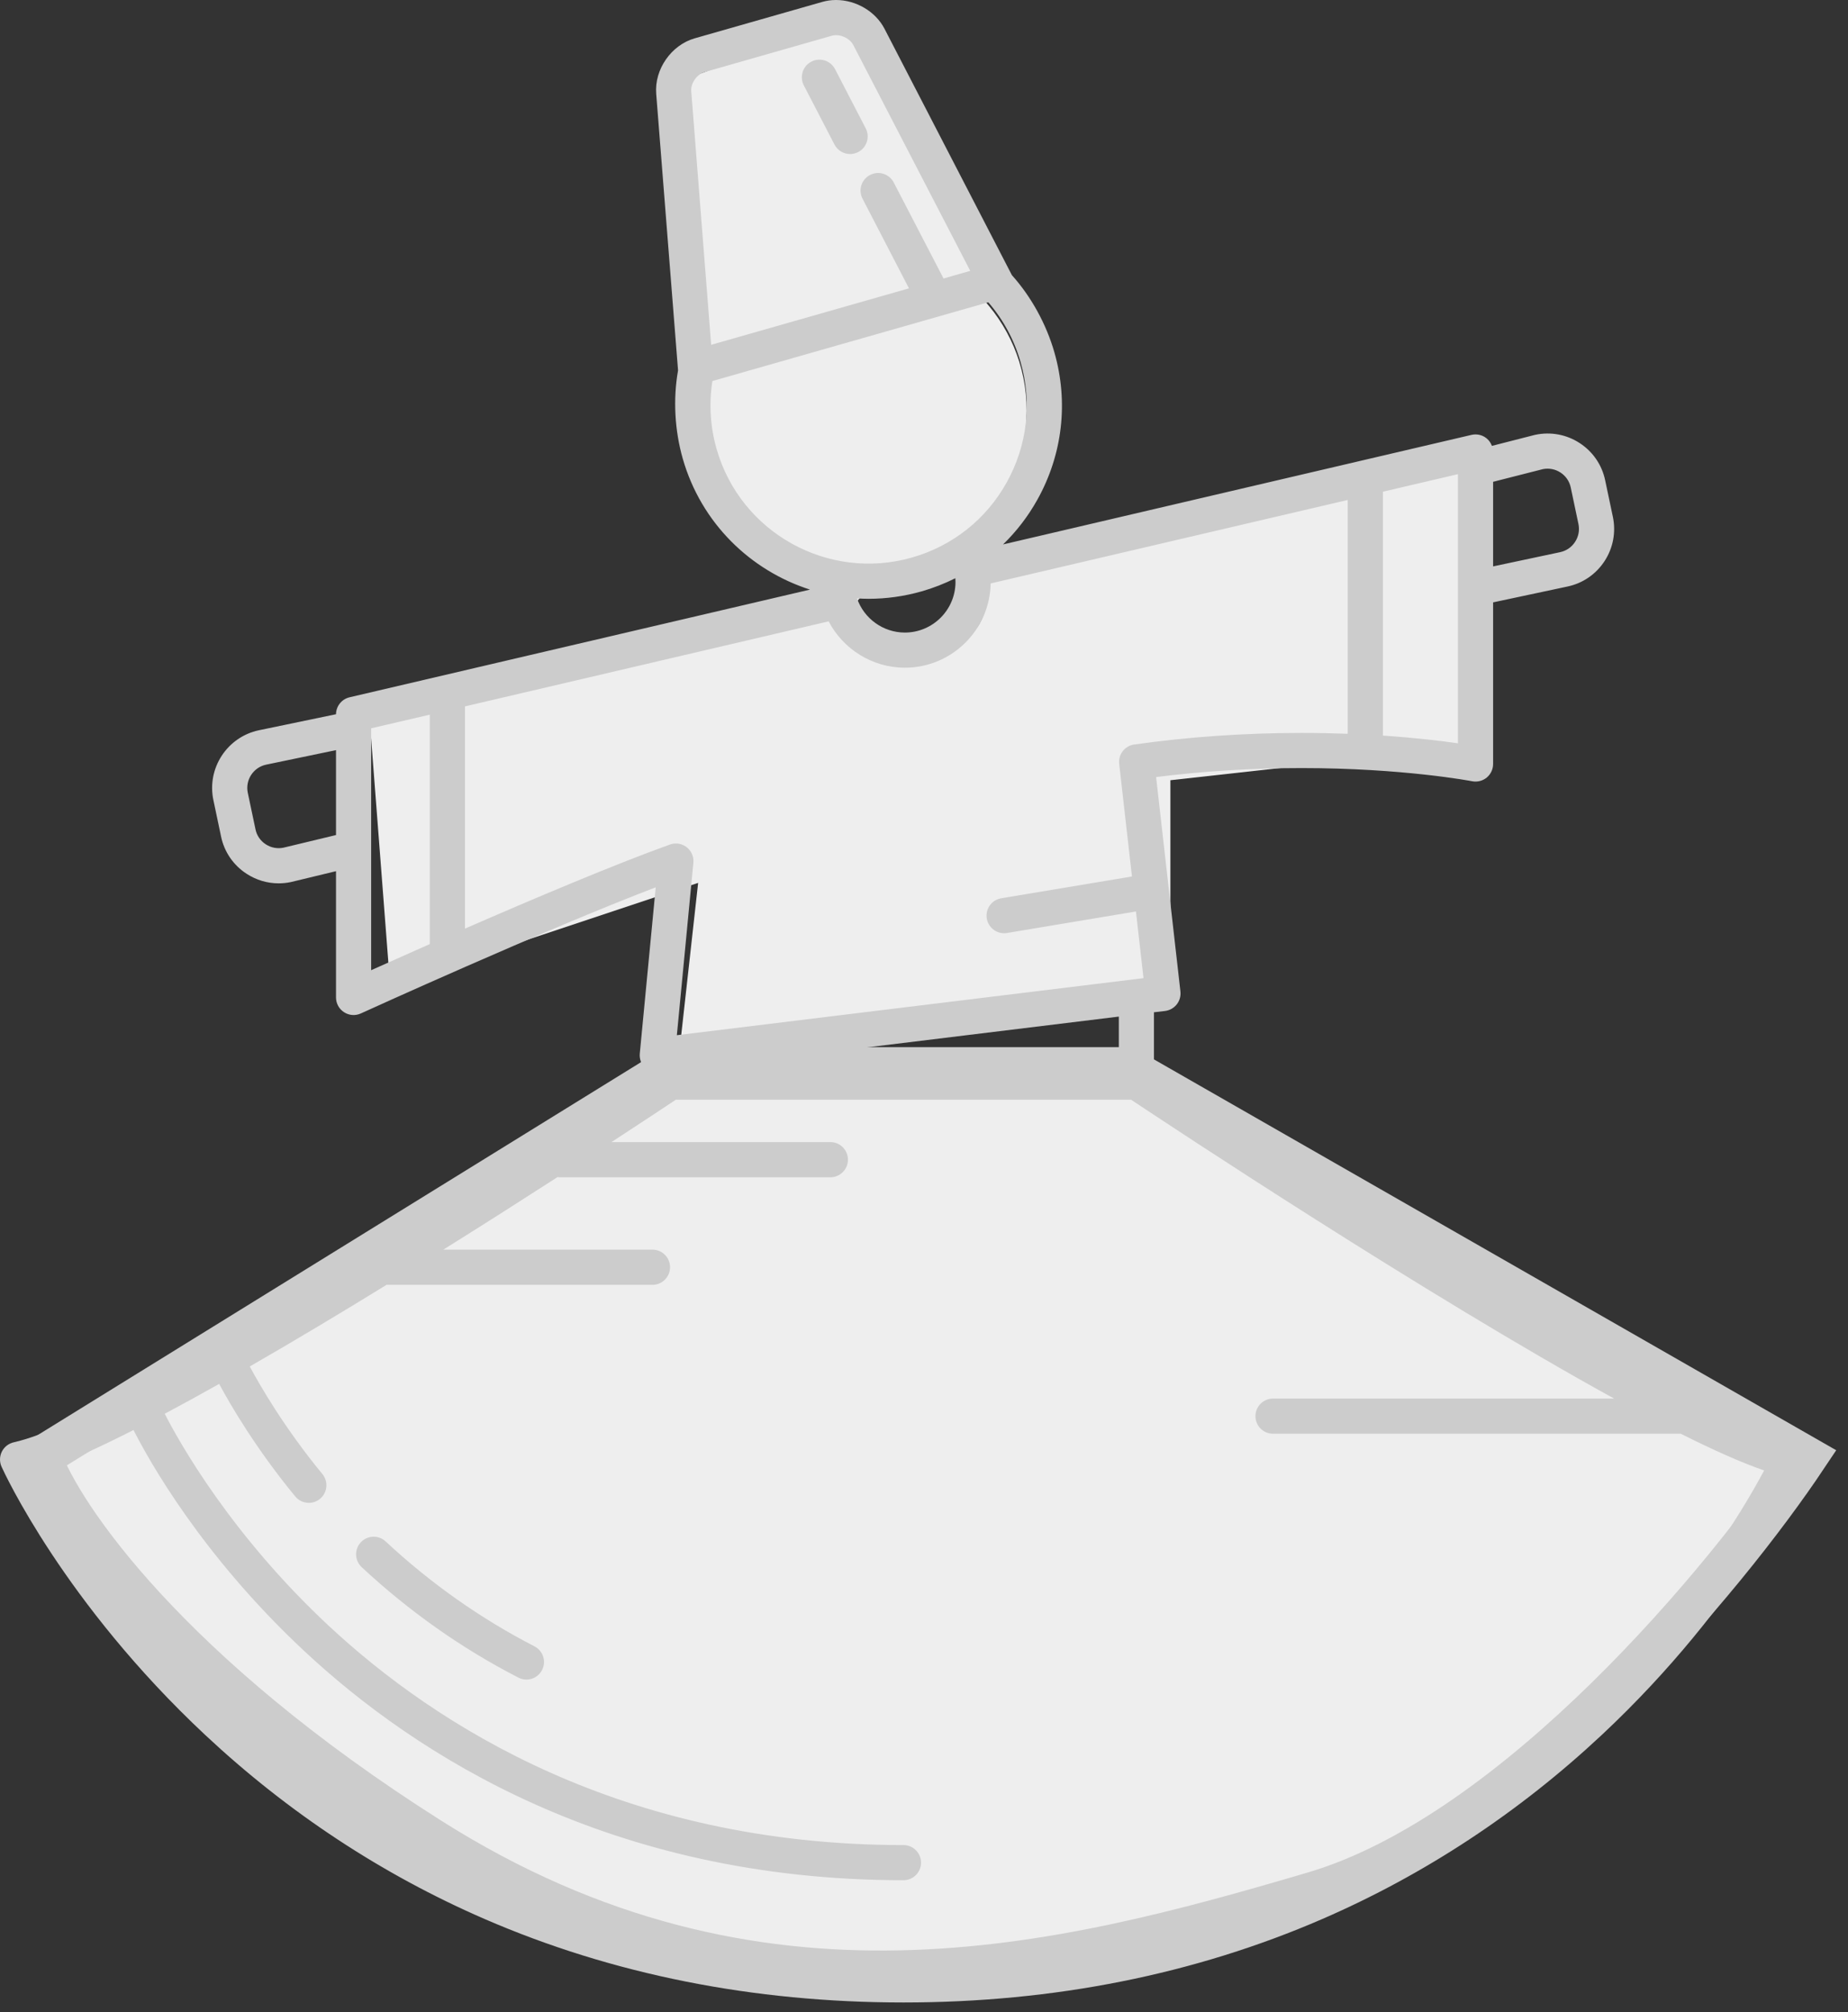 <svg width="45" height="49" viewBox="0 0 45 49" fill="none" xmlns="http://www.w3.org/2000/svg">
<rect x="0" y="0" width="45" height="49" fill="#333333" stroke="none"/>
<path d="M16.343 26L1 35.484C1.505 36.897 4.109 40.731 10.488 44.766C18.462 49.811 25.831 47.894 31.988 46.078C36.914 44.625 42.048 38.41 44 35.484L27.446 26H16.343Z" fill="#EEEEEE" stroke="#CCCCCC"/>
<path d="M16.5 26L17 21.5L9.5 24L9 17.5L21 14.5C20.5 15 20 16 22 16C24 16 24.167 14.667 24 14L36 11V18.5H33L28.5 19V24.5L16.5 26Z" fill="#EEEEEE"/>
<circle cx="21" cy="10" r="4" fill="#EEEEEE"/>
<path d="M17 10L16.5 2L20.5 0.5L24.5 7L17 10Z" fill="#EEEEEE"/>
<path d="M20.32 3.52C20.396 3.667 20.546 3.751 20.701 3.751C20.767 3.751 20.834 3.736 20.897 3.703C21.107 3.594 21.189 3.336 21.081 3.126L20.334 1.684C20.225 1.474 19.967 1.392 19.757 1.501C19.547 1.609 19.465 1.868 19.573 2.078L20.32 3.52Z" fill="#CCCCCC"/>
<path d="M16.511 9.02C16.387 9.72 16.429 10.48 16.625 11.167C17.074 12.738 18.274 13.894 19.724 14.358L8.513 16.98C8.32 17.025 8.184 17.196 8.182 17.393L6.305 17.783C5.531 17.946 5.033 18.709 5.196 19.483L5.383 20.371C5.461 20.746 5.682 21.068 6.003 21.277C6.239 21.431 6.509 21.511 6.785 21.511C6.884 21.511 6.984 21.501 7.083 21.48C7.087 21.479 7.091 21.478 7.095 21.477L8.182 21.215V24.29C8.182 24.436 8.256 24.571 8.379 24.65C8.501 24.729 8.655 24.74 8.788 24.679C8.836 24.657 13.233 22.653 15.967 21.608L15.579 25.658C15.567 25.787 15.614 25.915 15.707 26.005C15.761 26.058 15.828 26.093 15.899 26.112V26.123C14.313 27.175 3.23 34.48 0.335 35.123C0.209 35.151 0.103 35.235 0.045 35.35C-0.012 35.465 -0.015 35.6 0.038 35.718C0.098 35.851 1.557 39.031 4.998 42.251C7.019 44.142 9.306 45.648 11.795 46.729C14.905 48.079 18.338 48.764 22 48.764C25.662 48.764 29.095 48.079 32.205 46.729C34.694 45.648 36.981 44.142 39.002 42.251C42.443 39.031 43.902 35.851 43.962 35.718C44.015 35.6 44.012 35.465 43.955 35.35C43.897 35.235 43.791 35.151 43.665 35.123C40.77 34.48 29.687 27.175 28.1 26.123V24.651L28.37 24.619C28.604 24.59 28.77 24.379 28.744 24.145L28.152 18.923C29.309 18.778 30.499 18.704 31.695 18.704C34.164 18.704 35.832 19.021 35.849 19.025C35.975 19.049 36.104 19.016 36.203 18.935C36.301 18.853 36.358 18.732 36.358 18.605V14.669L38.165 14.284C38.54 14.206 38.862 13.985 39.072 13.664C39.281 13.343 39.353 12.959 39.274 12.584L39.087 11.697C39.009 11.322 38.788 11 38.467 10.79C38.146 10.581 37.762 10.509 37.387 10.588C37.381 10.589 37.375 10.59 37.369 10.592L36.329 10.858C36.302 10.786 36.258 10.721 36.196 10.672C36.094 10.59 35.96 10.561 35.833 10.59L24.425 13.258C24.753 12.94 25.036 12.572 25.264 12.162C25.875 11.063 26.021 9.792 25.676 8.584C25.48 7.897 25.114 7.229 24.64 6.7L21.537 0.698C21.32 0.281 20.847 0 20.358 0C20.244 0 20.132 0.015 20.025 0.046L16.918 0.933C16.345 1.096 15.932 1.69 15.979 2.284L16.511 9.02ZM27.244 25.924L17.689 25.924L27.244 24.756V25.924ZM37.571 11.424C37.72 11.395 37.871 11.424 37.999 11.507C38.129 11.592 38.218 11.722 38.249 11.873L38.436 12.76C38.468 12.912 38.439 13.066 38.354 13.196C38.27 13.326 38.14 13.415 37.987 13.447L36.358 13.793V11.733L37.571 11.424ZM35.502 18.101C35.1 18.043 34.474 17.967 33.674 17.913V11.974L35.502 11.547V18.101ZM22.976 6.782L21.763 4.444C21.654 4.234 21.396 4.152 21.186 4.261C20.976 4.37 20.894 4.628 21.003 4.838L22.134 7.022L17.317 8.397L16.832 2.218C16.817 2.028 16.97 1.809 17.153 1.756L20.26 0.869C20.291 0.861 20.323 0.856 20.358 0.856C20.527 0.856 20.706 0.958 20.776 1.092L23.626 6.596L22.976 6.782ZM17.449 10.932C17.295 10.394 17.261 9.827 17.347 9.279L24.066 7.361C24.429 7.781 24.699 8.281 24.852 8.819C25.135 9.808 25.015 10.847 24.515 11.746C24.016 12.645 23.196 13.295 22.207 13.577C20.166 14.16 18.031 12.973 17.449 10.932ZM21.152 14.582C21.579 14.582 22.012 14.523 22.442 14.401C22.729 14.319 23.003 14.211 23.263 14.081C23.265 14.111 23.267 14.141 23.267 14.17C23.267 14.851 22.714 15.404 22.033 15.404C21.508 15.404 21.039 15.065 20.869 14.572C20.963 14.578 21.057 14.582 21.152 14.582ZM6.901 20.643C6.751 20.673 6.599 20.644 6.471 20.56C6.341 20.476 6.252 20.346 6.221 20.194L6.034 19.307C5.968 18.994 6.169 18.687 6.48 18.621L8.182 18.267V20.335L6.901 20.643ZM9.038 17.736L10.466 17.403V22.99C9.892 23.244 9.396 23.465 9.038 23.626V17.736ZM11.322 22.614V17.202L20.178 15.131C20.533 15.812 21.247 16.26 22.033 16.26C23.173 16.26 24.103 15.343 24.123 14.208L32.818 12.175V17.869C32.466 17.856 32.092 17.848 31.695 17.848C30.316 17.848 28.945 17.943 27.619 18.13C27.389 18.163 27.227 18.372 27.253 18.602L27.564 21.344L24.381 21.875C24.147 21.914 23.99 22.134 24.029 22.368C24.064 22.577 24.245 22.726 24.451 22.726C24.474 22.726 24.497 22.724 24.521 22.72L27.661 22.196L27.845 23.82L16.482 25.209L16.884 21.01C16.898 20.864 16.837 20.721 16.721 20.631C16.645 20.572 16.552 20.541 16.458 20.541C16.41 20.541 16.36 20.549 16.314 20.566C14.967 21.049 12.97 21.895 11.322 22.614ZM38.417 41.626C35.354 44.492 30.02 47.907 22 47.907C13.997 47.907 8.669 44.505 5.609 41.651C3.016 39.232 1.564 36.785 1.042 35.808C1.631 35.606 2.389 35.262 3.251 34.824C3.63 35.571 4.912 37.87 7.394 40.192C10.122 42.744 14.87 45.787 22 45.787C22.236 45.787 22.428 45.596 22.428 45.359C22.428 45.123 22.236 44.931 22 44.931C15.167 44.931 10.618 42.027 8.005 39.591C5.614 37.362 4.358 35.106 4.011 34.428C4.437 34.201 4.88 33.958 5.337 33.701C5.609 34.208 6.223 35.266 7.189 36.441C7.274 36.544 7.396 36.597 7.52 36.597C7.616 36.597 7.712 36.566 7.792 36.5C7.974 36.35 8.001 36.08 7.851 35.897C6.923 34.769 6.33 33.739 6.082 33.276C7.171 32.65 8.31 31.967 9.418 31.285C9.426 31.286 9.433 31.288 9.441 31.288H15.888C16.125 31.288 16.316 31.096 16.316 30.86C16.316 30.623 16.125 30.431 15.888 30.431H10.796C11.8 29.803 12.749 29.198 13.577 28.664C13.592 28.666 13.606 28.669 13.621 28.669H20.22C20.456 28.669 20.648 28.477 20.648 28.24C20.648 28.004 20.456 27.812 20.22 27.812H14.89C15.666 27.306 16.222 26.937 16.457 26.78L27.542 26.78C28.493 27.413 34.724 31.541 39.305 34.058H30.999C30.762 34.058 30.571 34.25 30.571 34.486C30.571 34.723 30.762 34.914 30.999 34.914H40.908C40.914 34.914 40.919 34.913 40.925 34.913C41.715 35.309 42.409 35.62 42.958 35.808C42.44 36.781 40.999 39.21 38.417 41.626Z" fill="#CCCCCC"/>
<path d="M13.015 40.092C11.708 39.419 10.488 38.56 9.391 37.537C9.218 37.376 8.947 37.385 8.786 37.558C8.625 37.731 8.634 38.002 8.807 38.163C9.962 39.24 11.246 40.145 12.623 40.853C12.686 40.885 12.753 40.901 12.819 40.901C12.974 40.901 13.124 40.816 13.2 40.668C13.308 40.458 13.225 40.2 13.015 40.092Z" fill="#CCCCCC"/>
</svg>
